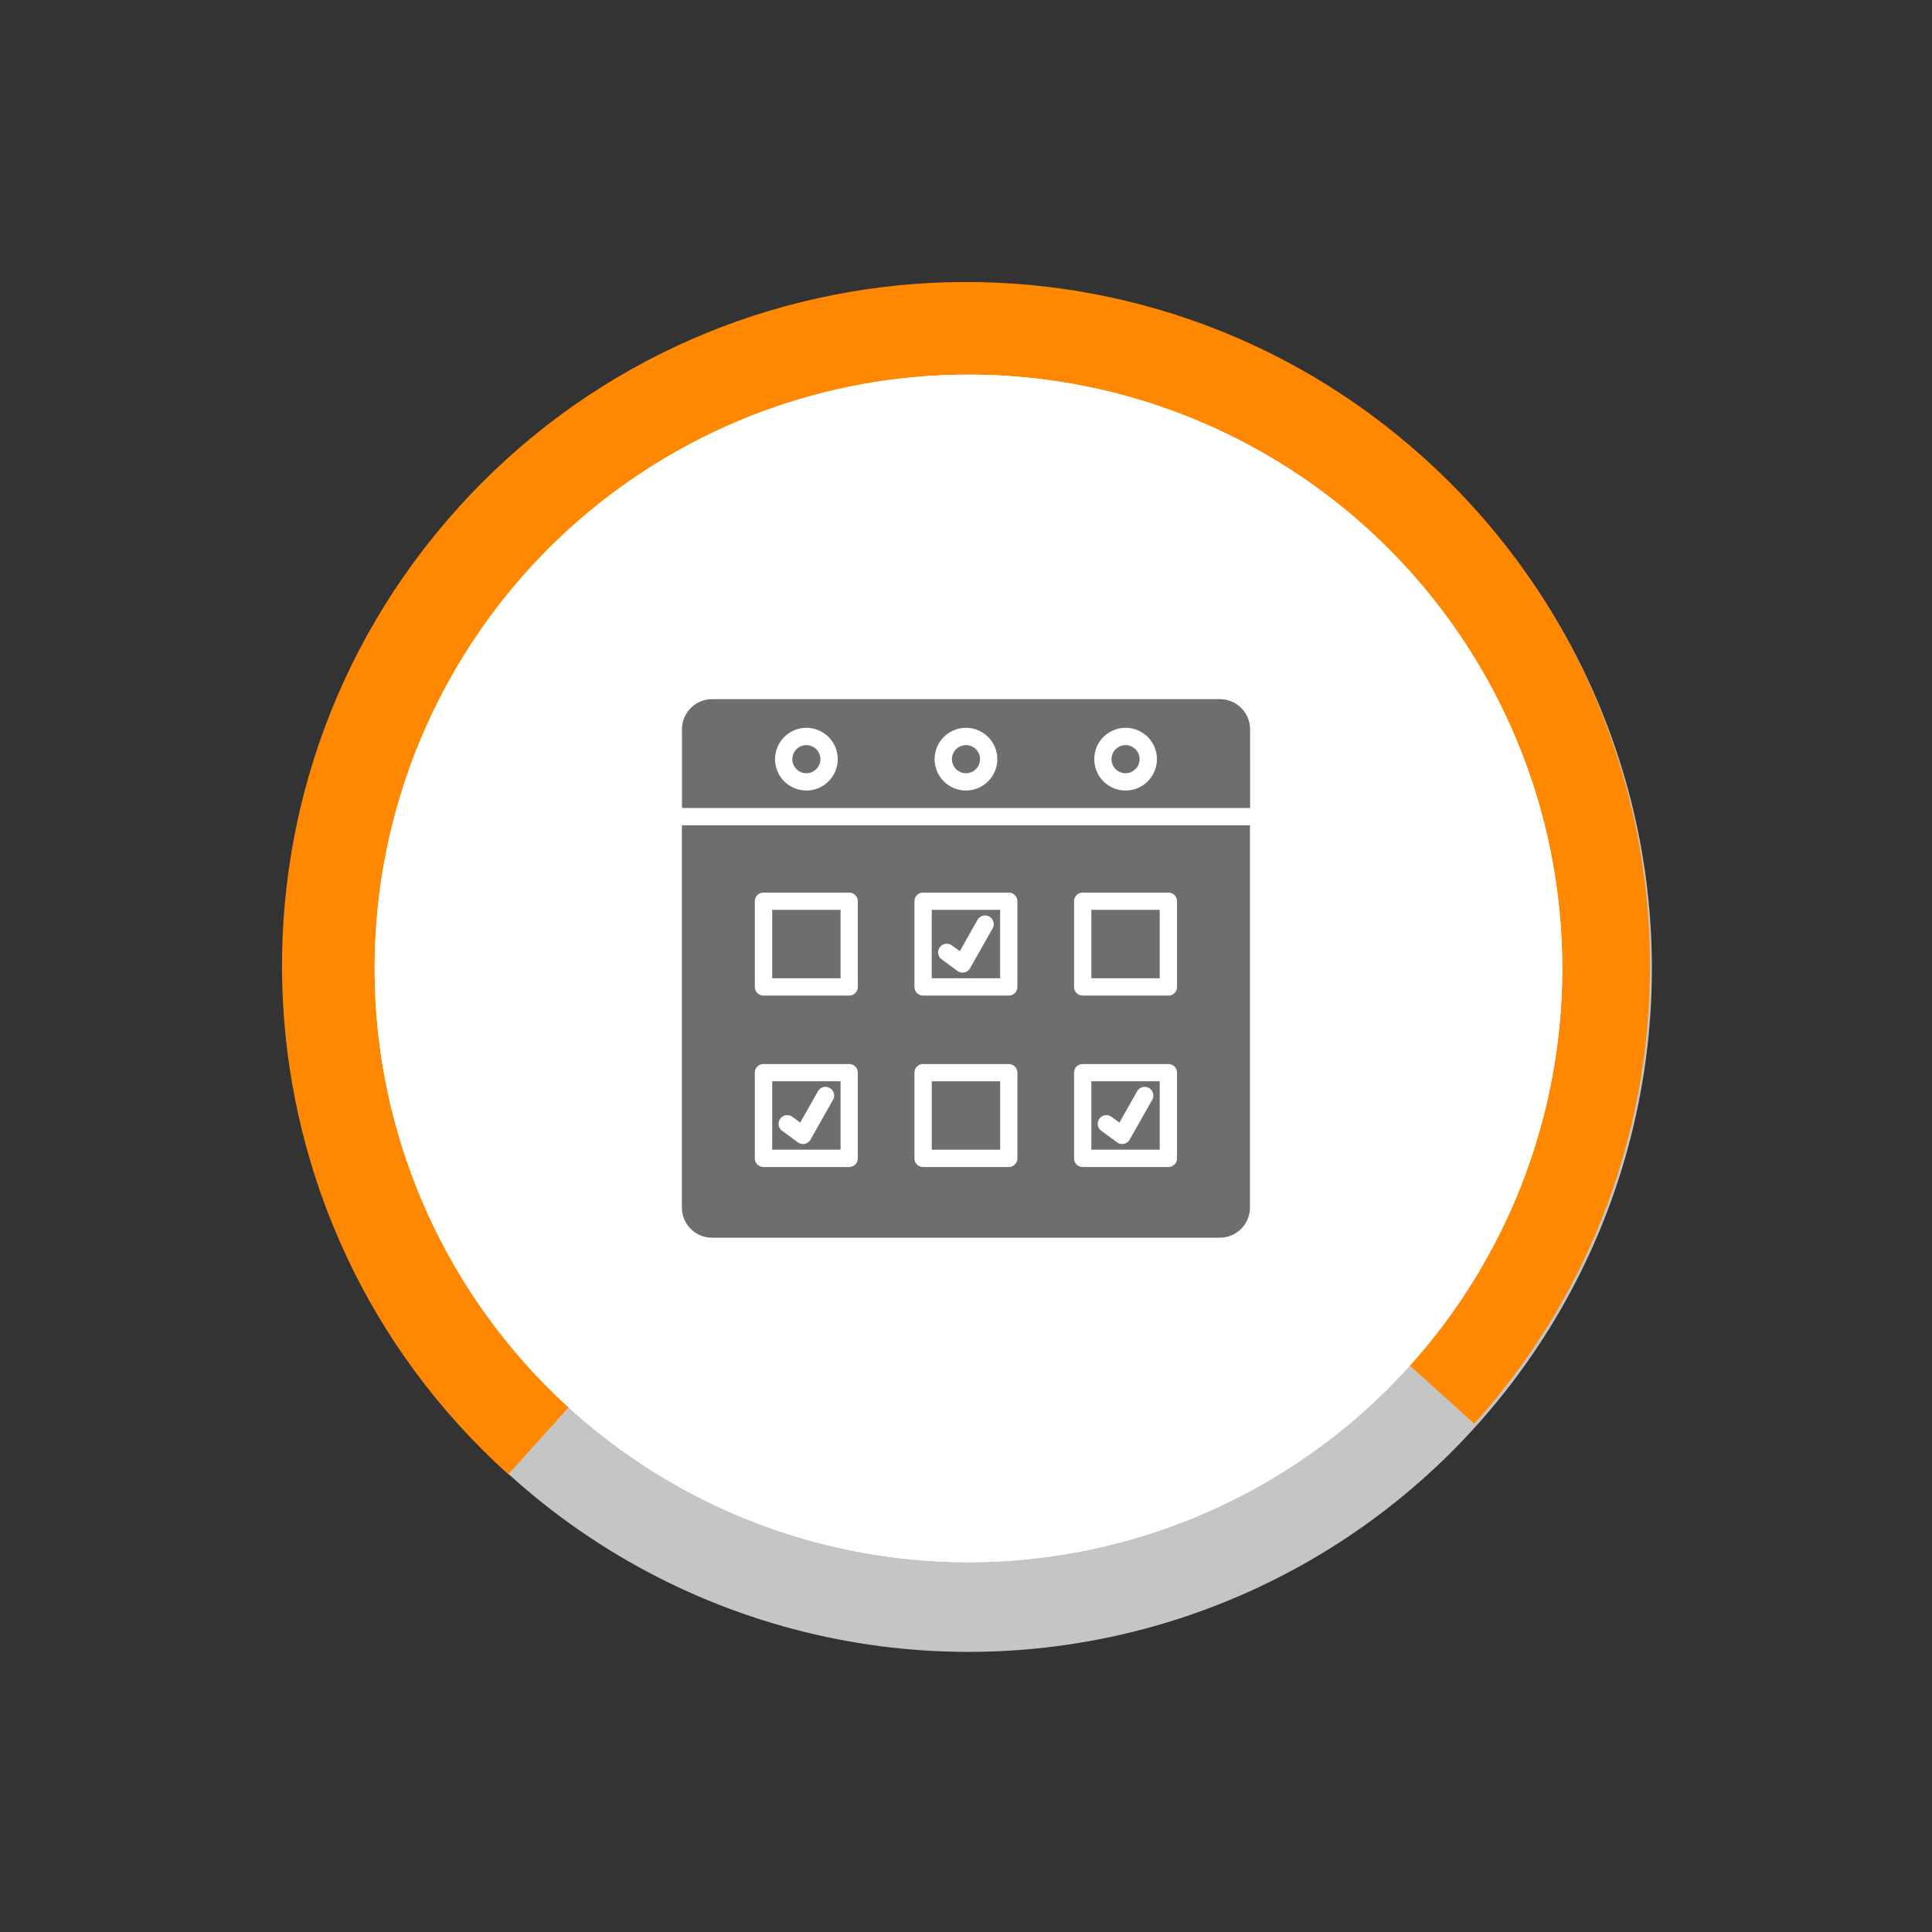 <svg xmlns="http://www.w3.org/2000/svg" width="89.575" height="89.575" viewBox="0 0 89.575 89.575">
  <rect x="0" y="0" width="89.575" height="89.575" fill="#333333" stroke="none"/>
  <g id="Group_469" data-name="Group 469" transform="translate(0 0)">
    <circle id="Ellipse_134" data-name="Ellipse 134" cx="31.687" cy="31.687" r="31.687" transform="translate(13.214 13.214)" fill="#c5c5c5"/>
    <g id="Path_481" data-name="Path 481" transform="translate(47.135 89.575) rotate(-138)" fill="none" stroke-dasharray="150 1000">
      <path d="M31.713,0A31.713,31.713,0,1,1,0,31.713,31.713,31.713,0,0,1,31.713,0Z" stroke="none"/>
      <path d="M 31.713 0 C 49.227 0 63.426 14.198 63.426 31.713 C 63.426 49.227 49.227 63.426 31.713 63.426 C 14.198 63.426 0 49.227 0 31.713 L 10 31.713 C 10 43.685 19.74 53.426 31.713 53.426 C 43.685 53.426 53.426 43.685 53.426 31.713 C 53.426 19.74 43.685 10 31.713 10 L 31.713 0 C 31.713 0 31.713 0 31.713 0 Z" stroke="none" fill="#f80"/>
    </g>
    <g id="Ellipse_135" data-name="Ellipse 135" transform="translate(17.37 17.369)" fill="#fff" stroke="#fff" stroke-width="1">
      <circle cx="27.531" cy="27.531" r="27.531" stroke="none"/>
      <circle cx="27.531" cy="27.531" r="27.031" fill="none"/>
    </g>
    <g id="noun-calendar-4160896" transform="translate(31.615 32.412)">
      <path id="Path_668" data-name="Path 668" d="M451.43,232.62H454.6v3.172H451.43Z" transform="translate(-432.445 -222.848)" fill="#6e6e6e"/>
      <path id="Path_669" data-name="Path 669" d="M454.6,371.3H451.43v3.172H454.6Zm-.35.86-1.043,1.845a.4.4,0,0,1-.586.126l-.731-.535a.4.4,0,0,1,.474-.648l.367.268.821-1.453a.4.4,0,1,1,.7.4Z" transform="translate(-432.445 -353.58)" fill="#6e6e6e"/>
      <path id="Path_670" data-name="Path 670" d="M322.34,371.3h3.171v3.172H322.34Z" transform="translate(-310.754 -353.58)" fill="#6e6e6e"/>
      <path id="Path_671" data-name="Path 671" d="M325.5,232.62h-3.171v3.172H325.5V232.62Zm-.349.861-1.043,1.845a.4.4,0,0,1-.586.126l-.731-.535a.4.4,0,1,1,.473-.648l.367.268.821-1.453a.4.4,0,1,1,.7.4Z" transform="translate(-310.746 -222.848)" fill="#6e6e6e"/>
      <path id="Path_672" data-name="Path 672" d="M146.529,63.516a1.4,1.4,0,0,0-1.4-1.4H121.589a1.4,1.4,0,0,0-1.4,1.4v3.647h26.343Zm-20.571,2.836a1.453,1.453,0,1,1,1.454-1.453A1.455,1.455,0,0,1,125.958,66.352Zm7.4,0A1.453,1.453,0,1,1,134.81,64.9,1.455,1.455,0,0,1,133.357,66.352Zm7.4,0a1.453,1.453,0,1,1,1.453-1.453A1.455,1.455,0,0,1,140.755,66.352Z" transform="translate(-120.186 -62.113)" fill="#6e6e6e"/>
      <path id="Path_673" data-name="Path 673" d="M339.952,100.016a.651.651,0,1,1-.651-.651.651.651,0,0,1,.651.651" transform="translate(-326.129 -97.23)" fill="#6e6e6e"/>
      <path id="Path_674" data-name="Path 674" d="M469.028,100.016a.651.651,0,1,1-.651-.651.651.651,0,0,1,.651.651" transform="translate(-447.807 -97.23)" fill="#6e6e6e"/>
      <path id="Path_675" data-name="Path 675" d="M210.838,100.016a.651.651,0,1,1-.651-.651.651.651,0,0,1,.651.651" transform="translate(-204.415 -97.23)" fill="#6e6e6e"/>
      <path id="Path_676" data-name="Path 676" d="M193.23,232.62H196.4v3.172H193.23Z" transform="translate(-189.043 -222.848)" fill="#6e6e6e"/>
      <path id="Path_677" data-name="Path 677" d="M196.4,371.3H193.23v3.172H196.4Zm-.35.86-1.043,1.845a.4.4,0,0,1-.586.126l-.731-.535a.4.4,0,0,1,.473-.648l.367.268.821-1.453a.4.4,0,1,1,.7.4Z" transform="translate(-189.043 -353.58)" fill="#6e6e6e"/>
      <path id="Path_678" data-name="Path 678" d="M120.18,181.941a1.4,1.4,0,0,0,1.4,1.4h23.538a1.4,1.4,0,0,0,1.4-1.4V164.22H120.18Zm18.182-14.2a.4.4,0,0,1,.4-.4h3.974a.4.4,0,0,1,.4.4v3.974a.4.4,0,0,1-.4.4h-3.974a.4.4,0,0,1-.4-.4Zm0,7.948a.4.4,0,0,1,.4-.4h3.974a.4.4,0,0,1,.4.4v3.974a.4.4,0,0,1-.4.4h-3.974a.4.4,0,0,1-.4-.4Zm-7.4-7.948a.4.4,0,0,1,.4-.4h3.973a.4.4,0,0,1,.4.4v3.974a.4.4,0,0,1-.4.4h-3.973a.4.4,0,0,1-.4-.4Zm0,7.948a.4.4,0,0,1,.4-.4h3.973a.4.4,0,0,1,.4.4v3.974a.4.4,0,0,1-.4.4h-3.973a.4.4,0,0,1-.4-.4Zm-7.4-7.948a.4.4,0,0,1,.4-.4h3.974a.4.4,0,0,1,.4.4v3.974a.4.4,0,0,1-.4.4h-3.974a.4.4,0,0,1-.4-.4Zm0,7.948a.4.4,0,0,1,.4-.4h3.974a.4.4,0,0,1,.4.4v3.974a.4.4,0,0,1-.4.4h-3.974a.4.4,0,0,1-.4-.4Z" transform="translate(-120.18 -158.368)" fill="#6e6e6e"/>
    </g>
  </g>
</svg>
